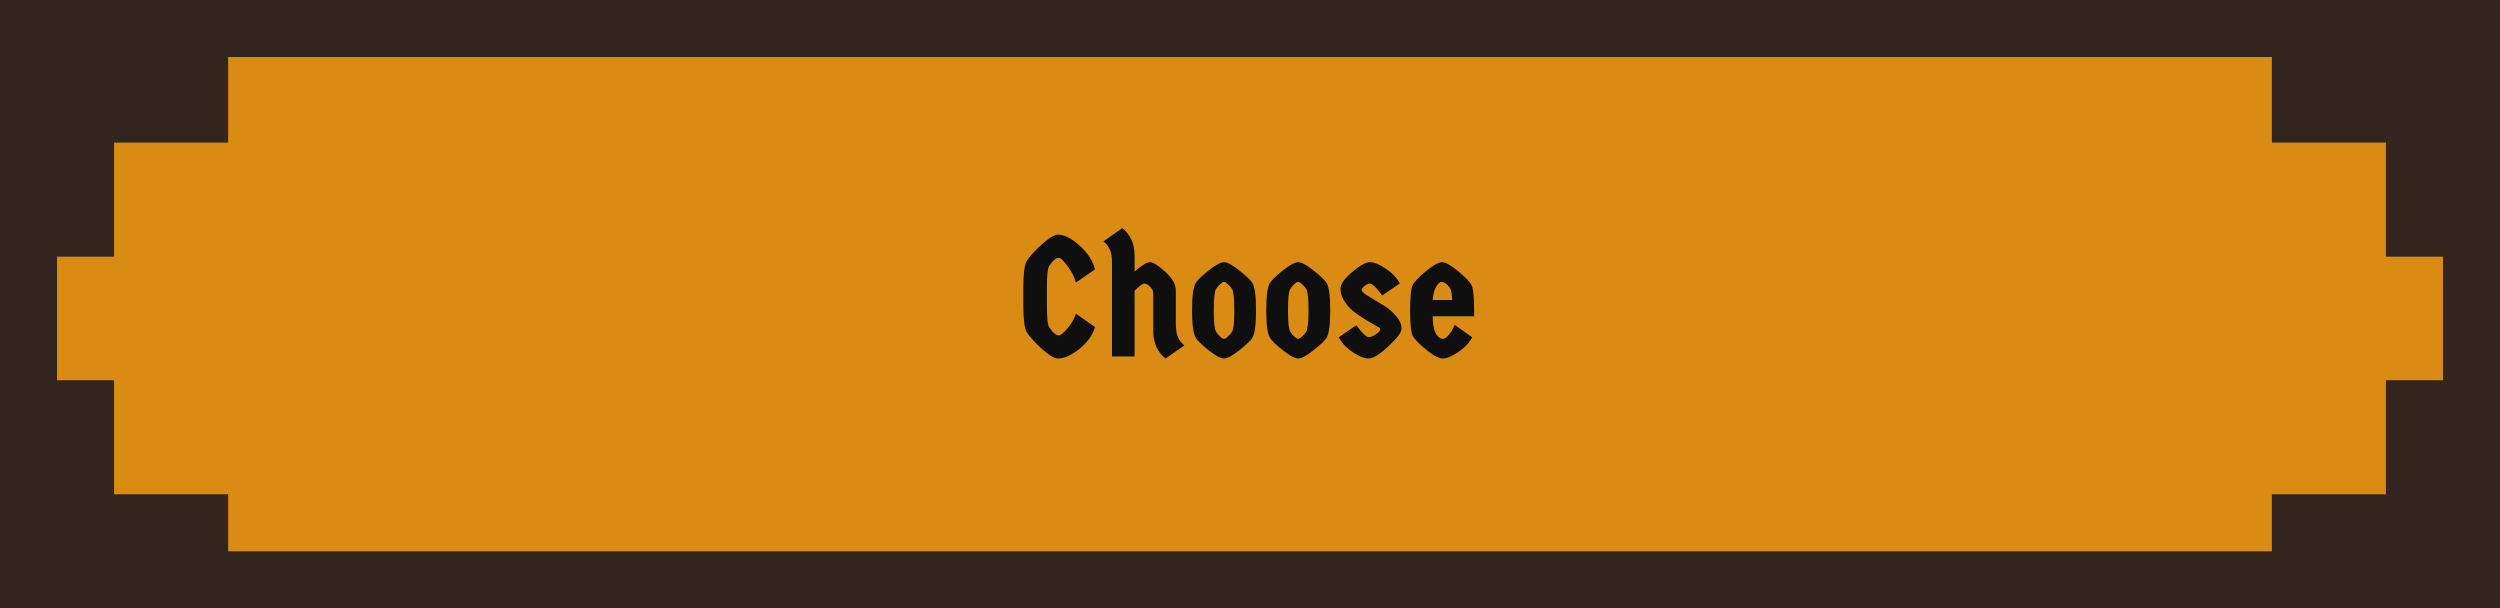 <svg width="263" height="64" viewBox="0 0 263 64" fill="none" xmlns="http://www.w3.org/2000/svg">
<rect x="3" y="3" width="257" height="58" fill="#DA8B14"/>
<path d="M107.648 32.046V30.354C107.648 28.854 107.768 27.894 108.008 27.474C108.248 27.054 108.758 26.484 109.538 25.764C110.33 25.044 110.918 24.684 111.302 24.684C111.962 24.684 112.718 25.068 113.57 25.836C114.422 26.592 114.962 27.426 115.19 28.338L113.192 29.724C113 29.076 112.694 28.482 112.274 27.942C111.854 27.39 111.56 27.114 111.392 27.114C111.092 27.114 110.75 27.408 110.366 27.996C110.21 28.224 110.132 29.01 110.132 30.354V32.046C110.132 33.426 110.21 34.212 110.366 34.404C110.75 34.992 111.092 35.286 111.392 35.286C111.56 35.286 111.854 35.052 112.274 34.584C112.694 34.104 113 33.576 113.192 33L115.19 34.404C114.962 35.232 114.422 35.994 113.57 36.69C112.718 37.374 111.962 37.716 111.302 37.716C110.918 37.716 110.33 37.356 109.538 36.636C108.758 35.916 108.248 35.346 108.008 34.926C107.768 34.506 107.648 33.546 107.648 32.046ZM119.358 37.5H116.982V27.672C116.982 27.06 116.91 26.592 116.766 26.268C116.622 25.944 116.394 25.65 116.082 25.386L118.062 24C118.926 24.684 119.358 25.65 119.358 26.898V28.572C120.102 27.912 120.642 27.582 120.978 27.582C121.314 27.582 121.848 27.918 122.58 28.59C123.324 29.25 123.696 29.904 123.696 30.552V34.026C123.696 34.638 123.768 35.112 123.912 35.448C124.056 35.784 124.284 36.078 124.596 36.33L122.616 37.716C121.752 37.032 121.32 36.06 121.32 34.8V30.804C121.32 30.6 121.212 30.39 120.996 30.174C120.78 29.946 120.576 29.832 120.384 29.832C120.204 29.832 119.862 30.084 119.358 30.588V37.5ZM128.32 35.376C128.512 35.556 128.662 35.646 128.77 35.646C128.878 35.646 129.022 35.556 129.202 35.376C129.394 35.196 129.532 35.034 129.616 34.89C129.772 34.626 129.85 33.882 129.85 32.658C129.85 31.434 129.772 30.684 129.616 30.408C129.532 30.264 129.394 30.102 129.202 29.922C129.022 29.742 128.878 29.652 128.77 29.652C128.662 29.652 128.512 29.742 128.32 29.922C128.14 30.102 128.008 30.264 127.924 30.408C127.768 30.672 127.69 31.416 127.69 32.64C127.69 33.864 127.768 34.614 127.924 34.89C128.008 35.034 128.14 35.196 128.32 35.376ZM130.39 36.834C129.658 37.422 129.118 37.716 128.77 37.716C128.422 37.716 127.876 37.422 127.132 36.834C126.4 36.246 125.95 35.808 125.782 35.52C125.53 35.076 125.404 34.116 125.404 32.64C125.404 31.164 125.53 30.21 125.782 29.778C125.95 29.49 126.4 29.052 127.132 28.464C127.876 27.876 128.422 27.582 128.77 27.582C129.118 27.582 129.658 27.876 130.39 28.464C131.134 29.052 131.59 29.49 131.758 29.778C132.01 30.21 132.136 31.164 132.136 32.64C132.136 34.116 132.01 35.076 131.758 35.52C131.59 35.808 131.134 36.246 130.39 36.834ZM136.125 35.376C136.317 35.556 136.467 35.646 136.575 35.646C136.683 35.646 136.827 35.556 137.007 35.376C137.199 35.196 137.337 35.034 137.421 34.89C137.577 34.626 137.655 33.882 137.655 32.658C137.655 31.434 137.577 30.684 137.421 30.408C137.337 30.264 137.199 30.102 137.007 29.922C136.827 29.742 136.683 29.652 136.575 29.652C136.467 29.652 136.317 29.742 136.125 29.922C135.945 30.102 135.813 30.264 135.729 30.408C135.573 30.672 135.495 31.416 135.495 32.64C135.495 33.864 135.573 34.614 135.729 34.89C135.813 35.034 135.945 35.196 136.125 35.376ZM138.195 36.834C137.463 37.422 136.923 37.716 136.575 37.716C136.227 37.716 135.681 37.422 134.937 36.834C134.205 36.246 133.755 35.808 133.587 35.52C133.335 35.076 133.209 34.116 133.209 32.64C133.209 31.164 133.335 30.21 133.587 29.778C133.755 29.49 134.205 29.052 134.937 28.464C135.681 27.876 136.227 27.582 136.575 27.582C136.923 27.582 137.463 27.876 138.195 28.464C138.939 29.052 139.395 29.49 139.563 29.778C139.815 30.21 139.941 31.164 139.941 32.64C139.941 34.116 139.815 35.076 139.563 35.52C139.395 35.808 138.939 36.246 138.195 36.834ZM147.44 34.584C147.44 34.956 146.978 35.574 146.054 36.438C145.13 37.29 144.44 37.716 143.984 37.716C143.54 37.716 142.982 37.494 142.31 37.05C141.65 36.606 141.158 36.084 140.834 35.484L142.688 34.206C143.288 35.046 143.726 35.466 144.002 35.466C144.206 35.466 144.458 35.364 144.758 35.16C145.058 34.956 145.208 34.764 145.208 34.584C145.208 34.536 145.064 34.434 144.776 34.278C144.488 34.11 144.134 33.906 143.714 33.666C143.306 33.414 142.898 33.138 142.49 32.838C142.082 32.526 141.734 32.148 141.446 31.704C141.158 31.26 141.014 30.81 141.014 30.354C141.014 29.898 141.422 29.322 142.238 28.626C143.054 27.93 143.678 27.582 144.11 27.582C144.554 27.582 145.106 27.804 145.766 28.248C146.438 28.692 146.936 29.214 147.26 29.814L145.406 31.092C144.806 30.252 144.368 29.832 144.092 29.832C143.948 29.832 143.768 29.916 143.552 30.084C143.348 30.24 143.246 30.384 143.246 30.516C143.246 30.648 143.462 30.852 143.894 31.128C144.338 31.404 144.818 31.692 145.334 31.992C145.862 32.28 146.342 32.664 146.774 33.144C147.218 33.612 147.44 34.092 147.44 34.584ZM155.076 32.622V33.27H150.72C150.72 33.99 150.81 34.56 150.99 34.98C151.05 35.124 151.158 35.274 151.314 35.43C151.47 35.574 151.632 35.646 151.8 35.646C151.968 35.646 152.178 35.502 152.43 35.214C152.682 34.926 152.88 34.578 153.024 34.17L154.878 35.484C154.554 36.084 154.056 36.606 153.384 37.05C152.724 37.494 152.19 37.716 151.782 37.716C151.374 37.716 150.78 37.398 150 36.762C149.232 36.126 148.764 35.634 148.596 35.286C148.428 34.926 148.344 34.05 148.344 32.658C148.344 31.254 148.428 30.378 148.596 30.03C148.764 29.67 149.232 29.172 150 28.536C150.78 27.9 151.35 27.582 151.71 27.582C152.07 27.582 152.634 27.9 153.402 28.536C154.182 29.172 154.656 29.67 154.824 30.03C154.992 30.378 155.076 31.242 155.076 32.622ZM152.574 30.372C152.49 30.204 152.352 30.042 152.16 29.886C151.98 29.73 151.806 29.652 151.638 29.652C151.482 29.652 151.302 29.814 151.098 30.138C150.894 30.45 150.768 30.924 150.72 31.56H152.772C152.736 30.924 152.67 30.528 152.574 30.372Z" fill="#0F0F0F"/>
<path fill-rule="evenodd" clip-rule="evenodd" d="M239 3H251H263V15V27H251V15H239V3Z" fill="#31251E"/>
<path fill-rule="evenodd" clip-rule="evenodd" d="M263 40H251V52H239V64H251H263V52V40Z" fill="#31251E"/>
<path fill-rule="evenodd" clip-rule="evenodd" d="M0 3H12H24V15H12V27H0V15V3Z" fill="#31251E"/>
<path fill-rule="evenodd" clip-rule="evenodd" d="M12 40H0V52V64H12H24V52H12V40Z" fill="#31251E"/>
<rect x="3" y="3" width="257" height="58" stroke="#31251E" stroke-width="6"/>
</svg>
